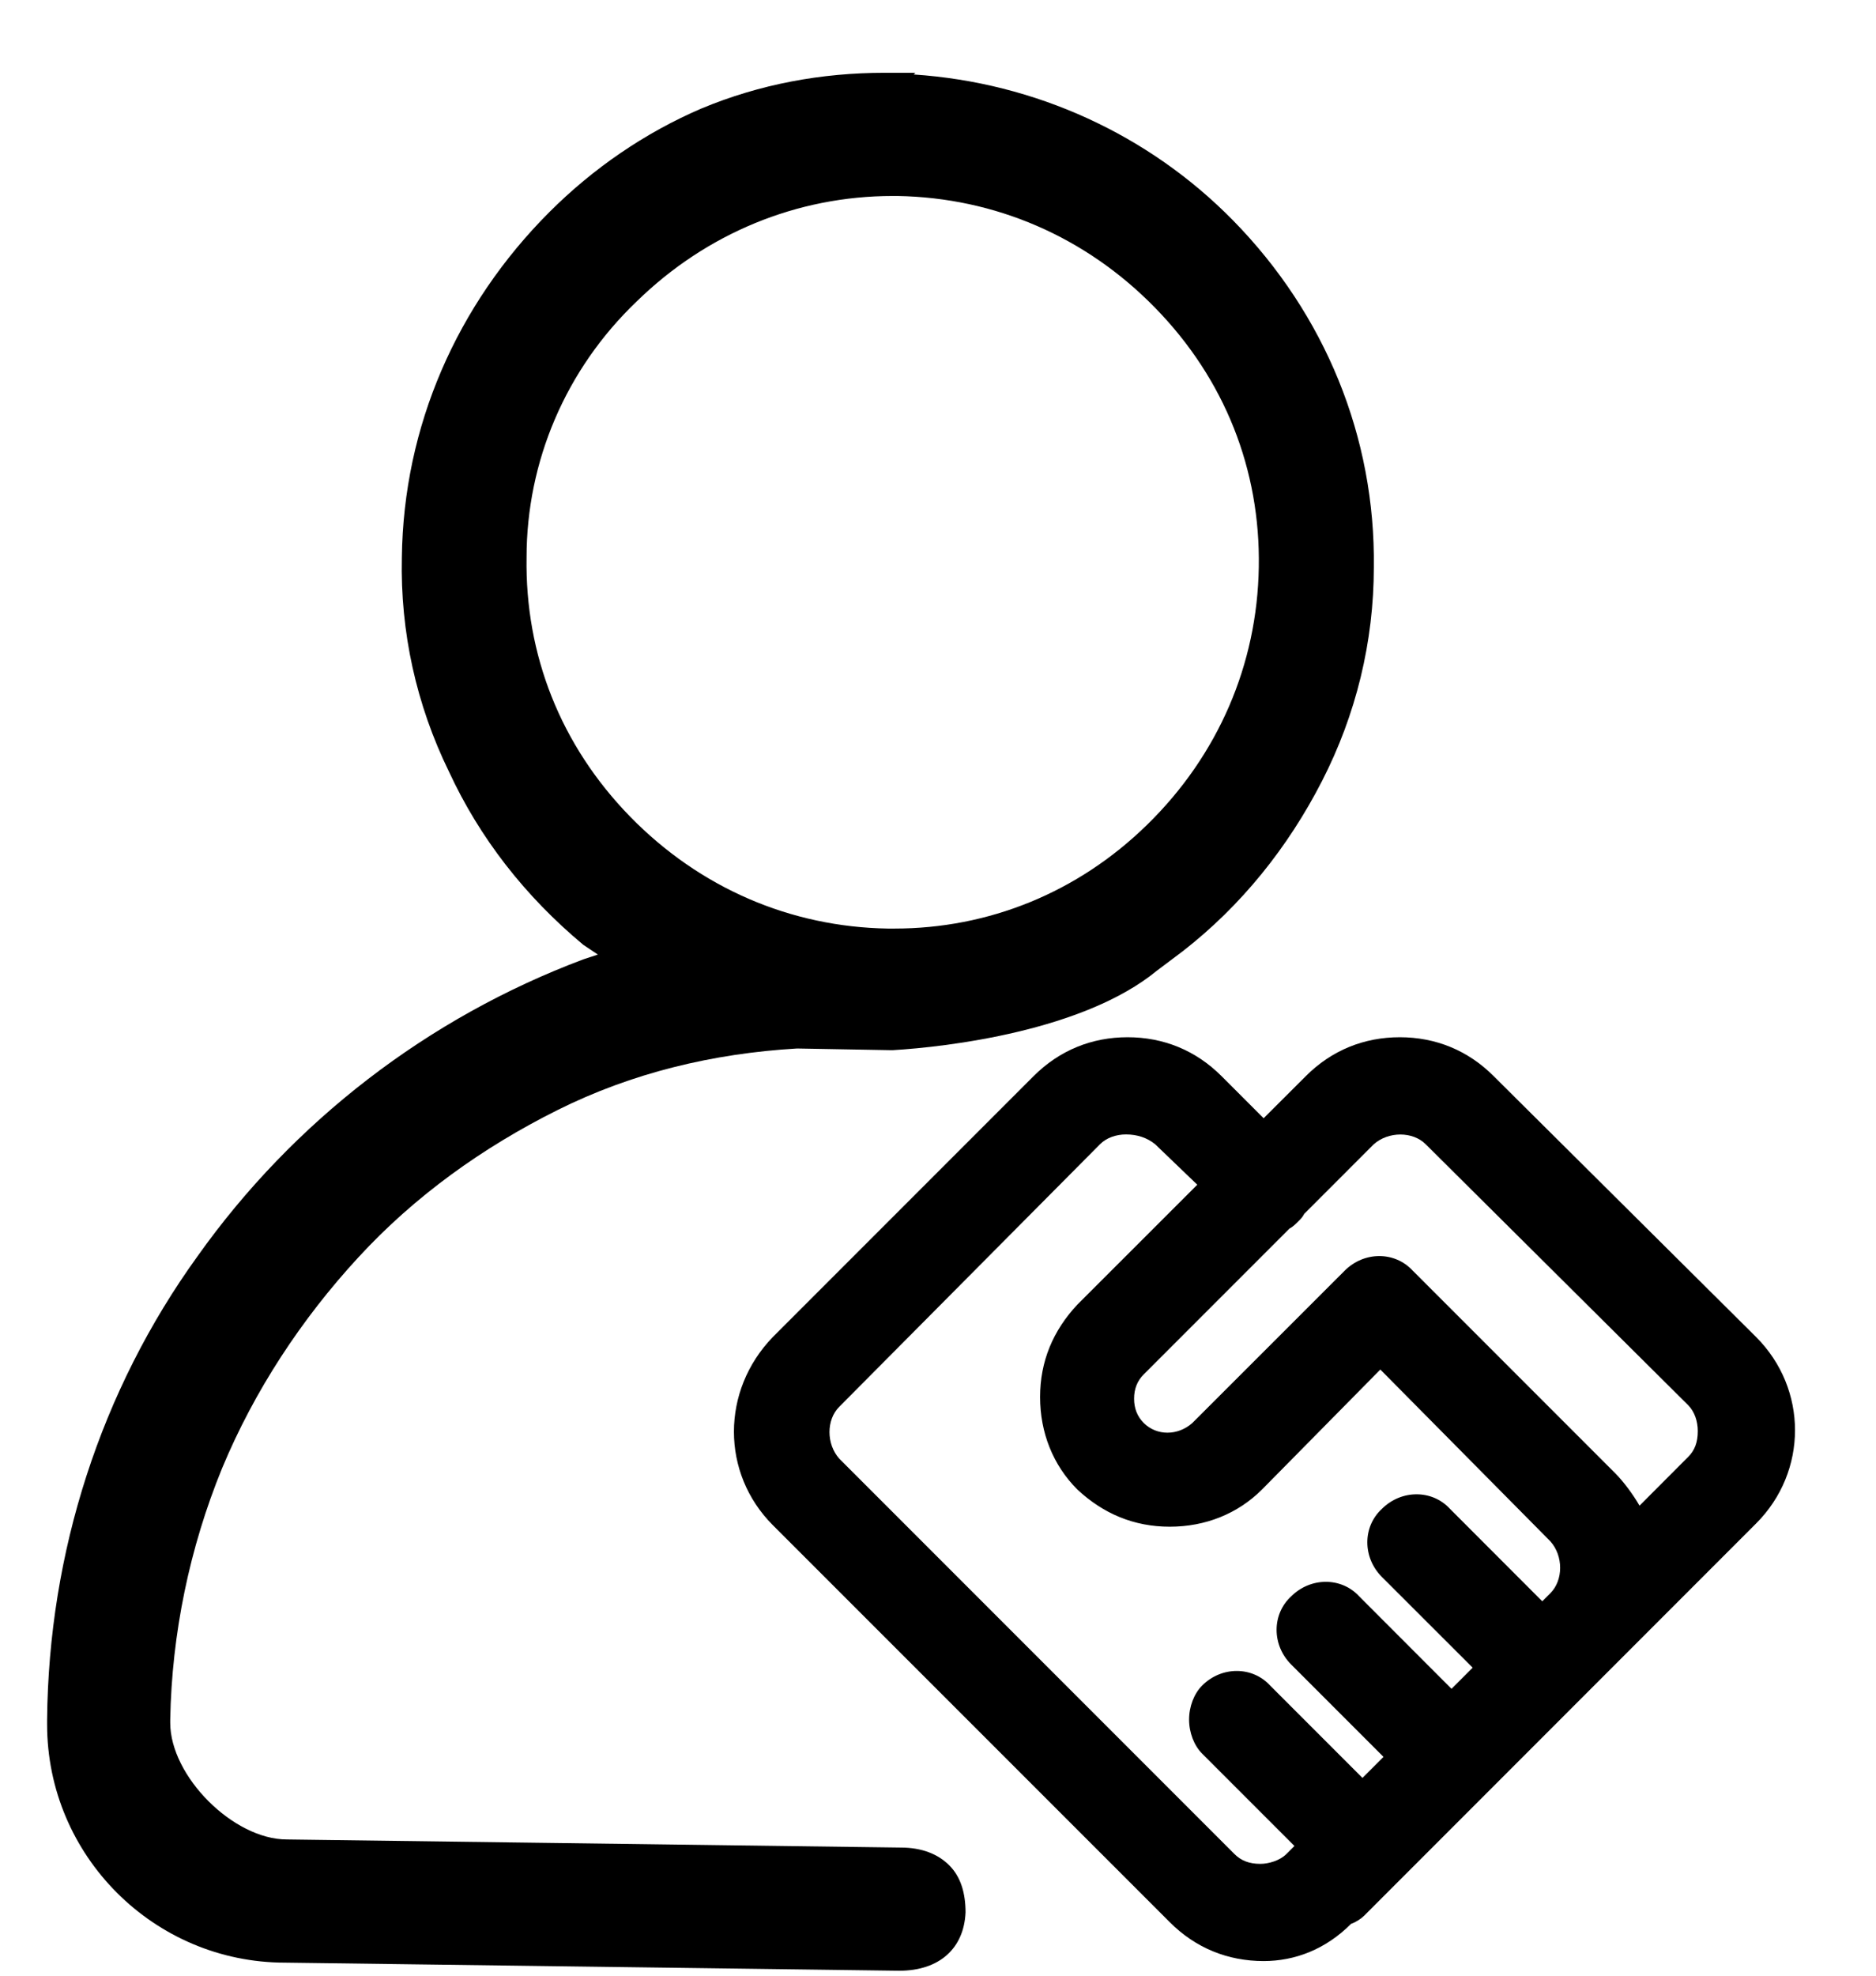 <svg viewBox="0 0 19 20" fill="none" xmlns="http://www.w3.org/2000/svg">
<g clip-path="url(#clip0_2507_64157)">
<path d="M9.123 18.703L2.905 18.621C2.363 18.621 1.724 17.981 1.724 17.44V17.407C1.74 16.538 1.92 15.668 2.249 14.864C2.577 14.076 3.053 13.354 3.627 12.731C4.201 12.107 4.89 11.615 5.645 11.238C6.4 10.861 7.22 10.664 8.073 10.614L9.025 10.631H9.041C9.599 10.598 10.977 10.434 11.716 9.827L11.978 9.63C12.569 9.171 13.044 8.58 13.389 7.907C13.734 7.235 13.914 6.496 13.914 5.742C13.931 4.429 13.422 3.182 12.487 2.23C11.633 1.361 10.485 0.836 9.254 0.754L9.271 0.737H8.959C8.319 0.737 7.696 0.852 7.105 1.098C6.531 1.344 6.006 1.705 5.563 2.148C4.628 3.084 4.086 4.314 4.07 5.643C4.053 6.398 4.217 7.136 4.546 7.809C4.857 8.482 5.317 9.072 5.907 9.564L6.055 9.663L5.907 9.712C4.332 10.303 2.97 11.353 2.002 12.715C1.018 14.076 0.493 15.717 0.477 17.407V17.456C0.477 18.785 1.559 19.868 2.888 19.868L9.107 19.95C9.517 19.95 9.763 19.721 9.779 19.36C9.779 19.163 9.73 18.999 9.615 18.884C9.501 18.769 9.336 18.703 9.123 18.703ZM6.449 3.051C7.154 2.362 8.073 1.984 9.041 1.984H9.09C10.075 2.001 10.994 2.394 11.699 3.116C12.405 3.838 12.766 4.757 12.749 5.742C12.733 6.726 12.339 7.645 11.617 8.35C10.912 9.039 10.009 9.4 9.058 9.4H8.992C8.007 9.384 7.089 8.99 6.383 8.268C5.678 7.546 5.317 6.628 5.333 5.643C5.333 4.675 5.727 3.74 6.449 3.051Z" fill="currentColor"/>
<path d="M17.655 13.683L14.997 11.042C14.768 10.812 14.472 10.697 14.161 10.697C13.849 10.697 13.553 10.812 13.324 11.042L12.782 11.6L12.224 11.042C11.995 10.812 11.699 10.697 11.388 10.697C11.076 10.697 10.781 10.812 10.567 11.042L7.942 13.667C7.499 14.11 7.499 14.865 7.942 15.308L11.962 19.328C12.192 19.557 12.487 19.672 12.799 19.672C13.094 19.672 13.373 19.574 13.57 19.36C13.603 19.344 13.635 19.328 13.668 19.295L17.639 15.324C18.115 14.881 18.115 14.126 17.655 13.683ZM12.799 19.065C12.667 19.065 12.52 19.016 12.421 18.917L8.385 14.898C8.172 14.684 8.172 14.34 8.385 14.143L11.027 11.485C11.125 11.386 11.273 11.337 11.404 11.337C11.535 11.337 11.683 11.386 11.781 11.485L12.339 12.043L11.01 13.372C10.797 13.585 10.682 13.88 10.682 14.192C10.682 14.504 10.797 14.783 11.01 14.98C11.24 15.209 11.535 15.308 11.831 15.308C12.126 15.308 12.421 15.209 12.618 14.98L13.947 13.651L15.801 15.505C16.015 15.718 16.015 16.062 15.801 16.259L15.588 16.473L14.538 15.423C14.423 15.308 14.21 15.308 14.095 15.423C13.98 15.537 13.98 15.751 14.095 15.866L15.145 16.916L14.685 17.375L13.635 16.325C13.521 16.21 13.307 16.21 13.192 16.325C13.078 16.44 13.078 16.653 13.192 16.768L14.242 17.818L13.783 18.277L12.733 17.227C12.618 17.113 12.405 17.113 12.29 17.227C12.175 17.342 12.175 17.555 12.29 17.67L13.34 18.72L13.127 18.934C13.061 18.999 12.93 19.065 12.799 19.065ZM17.212 14.881L16.54 15.554C16.49 15.357 16.392 15.193 16.244 15.045L14.21 12.994H14.193V12.978C14.078 12.863 13.865 12.863 13.75 12.978L12.208 14.52C11.995 14.733 11.683 14.733 11.486 14.52C11.388 14.422 11.338 14.29 11.338 14.159C11.338 14.028 11.388 13.897 11.486 13.798L12.979 12.305C12.995 12.289 13.028 12.272 13.045 12.256C13.061 12.239 13.078 12.207 13.094 12.19L13.816 11.468C13.914 11.37 14.062 11.321 14.193 11.321C14.325 11.321 14.472 11.37 14.571 11.468L17.212 14.11C17.425 14.34 17.425 14.668 17.212 14.881Z" fill="currentColor"/>
<path d="M12.798 19.852C12.437 19.852 12.109 19.721 11.847 19.458L7.827 15.439C7.302 14.914 7.302 14.077 7.827 13.535L10.468 10.894C10.731 10.631 11.059 10.5 11.42 10.5C11.781 10.5 12.109 10.631 12.372 10.894L12.798 11.32L13.225 10.894C13.487 10.631 13.816 10.5 14.177 10.5C14.537 10.5 14.866 10.631 15.128 10.894L17.786 13.535C18.311 14.06 18.311 14.897 17.786 15.422L13.816 19.393C13.783 19.425 13.733 19.458 13.684 19.475C13.422 19.737 13.11 19.852 12.798 19.852ZM11.404 10.861C11.125 10.861 10.879 10.959 10.698 11.156L8.073 13.798C7.696 14.175 7.696 14.815 8.073 15.193L12.076 19.196C12.273 19.393 12.503 19.491 12.782 19.491C13.028 19.491 13.274 19.409 13.455 19.229L13.471 19.212L13.504 19.196C13.52 19.196 13.537 19.179 13.553 19.163L17.54 15.209C17.917 14.832 17.917 14.192 17.54 13.814L14.882 11.156C14.685 10.959 14.455 10.861 14.177 10.861C13.914 10.861 13.652 10.959 13.471 11.156L12.782 11.845L12.109 11.173C11.929 10.959 11.683 10.861 11.404 10.861ZM12.798 19.229C12.585 19.229 12.421 19.163 12.273 19.015L8.27 15.012C7.991 14.733 7.991 14.29 8.27 14.011L10.911 11.37C11.043 11.238 11.223 11.156 11.42 11.156C11.617 11.156 11.797 11.222 11.929 11.37L12.601 12.042L11.141 13.502C10.961 13.683 10.862 13.929 10.862 14.175C10.862 14.421 10.961 14.684 11.141 14.848C11.338 15.045 11.568 15.127 11.814 15.127C12.06 15.127 12.322 15.028 12.486 14.848L13.947 13.388L15.916 15.357C16.195 15.636 16.195 16.078 15.916 16.357L15.588 16.686L14.406 15.504C14.357 15.455 14.275 15.455 14.209 15.504C14.16 15.553 14.16 15.636 14.209 15.701L15.391 16.882L14.685 17.588L13.504 16.407C13.455 16.357 13.373 16.357 13.307 16.407C13.258 16.456 13.258 16.538 13.307 16.604L14.488 17.785L13.783 18.49L12.601 17.309C12.552 17.26 12.47 17.26 12.405 17.309C12.372 17.342 12.372 17.375 12.372 17.407C12.372 17.44 12.388 17.473 12.405 17.506L13.586 18.687L13.258 19.015C13.159 19.163 12.979 19.229 12.798 19.229ZM11.404 11.484C11.305 11.484 11.207 11.517 11.141 11.583L8.5 14.241C8.368 14.372 8.368 14.618 8.5 14.766L12.503 18.769C12.569 18.835 12.651 18.868 12.765 18.868C12.848 18.868 12.962 18.835 13.028 18.769L13.11 18.687L12.175 17.752C12.093 17.67 12.043 17.539 12.043 17.407C12.043 17.276 12.093 17.145 12.175 17.063C12.372 16.866 12.683 16.866 12.864 17.063L13.799 17.998L14.012 17.785L13.077 16.85C12.88 16.653 12.88 16.341 13.077 16.16C13.274 15.964 13.586 15.964 13.766 16.16L14.701 17.096L14.915 16.882L13.996 15.964C13.799 15.767 13.799 15.455 13.996 15.274C14.193 15.078 14.505 15.078 14.685 15.274L15.62 16.21L15.702 16.128C15.834 15.996 15.834 15.75 15.702 15.603L13.98 13.864L12.782 15.078C12.536 15.324 12.208 15.455 11.847 15.455C11.486 15.455 11.174 15.324 10.911 15.078C10.665 14.832 10.534 14.503 10.534 14.142C10.534 13.781 10.665 13.47 10.911 13.207L12.126 11.993L11.699 11.583C11.617 11.517 11.518 11.484 11.404 11.484ZM16.457 15.882L16.375 15.603C16.326 15.455 16.244 15.291 16.113 15.176L14.078 13.109L14.062 13.092C14.012 13.043 13.93 13.043 13.865 13.092L12.322 14.635C12.06 14.897 11.617 14.897 11.354 14.635C11.24 14.52 11.141 14.339 11.141 14.142C11.141 13.945 11.207 13.781 11.354 13.65L12.88 12.124C12.897 12.124 12.897 12.108 12.913 12.108C12.913 12.108 12.93 12.091 12.93 12.075L12.962 12.042L13.684 11.32C13.816 11.189 13.996 11.107 14.193 11.107C14.39 11.107 14.554 11.173 14.701 11.32L17.343 13.962C17.474 14.093 17.556 14.274 17.556 14.471C17.556 14.667 17.491 14.832 17.343 14.979L16.457 15.882ZM14.308 12.863L16.359 14.914C16.441 14.996 16.539 15.127 16.605 15.242L17.097 14.749C17.163 14.684 17.195 14.602 17.195 14.487C17.195 14.389 17.163 14.29 17.097 14.224L14.439 11.583C14.308 11.452 14.062 11.452 13.914 11.583L13.209 12.288C13.192 12.321 13.176 12.338 13.143 12.37C13.126 12.387 13.094 12.42 13.061 12.436L11.584 13.913C11.518 13.978 11.486 14.06 11.486 14.159C11.486 14.257 11.518 14.339 11.584 14.405C11.715 14.536 11.929 14.536 12.076 14.405L13.619 12.863C13.816 12.666 14.127 12.666 14.308 12.863Z" fill="currentColor"/>
</g>
<defs>
<clipPath id="clip0_2507_64157">
<rect width="19" height="20" fill="currentColor"/>
</clipPath>
</defs>
</svg>
